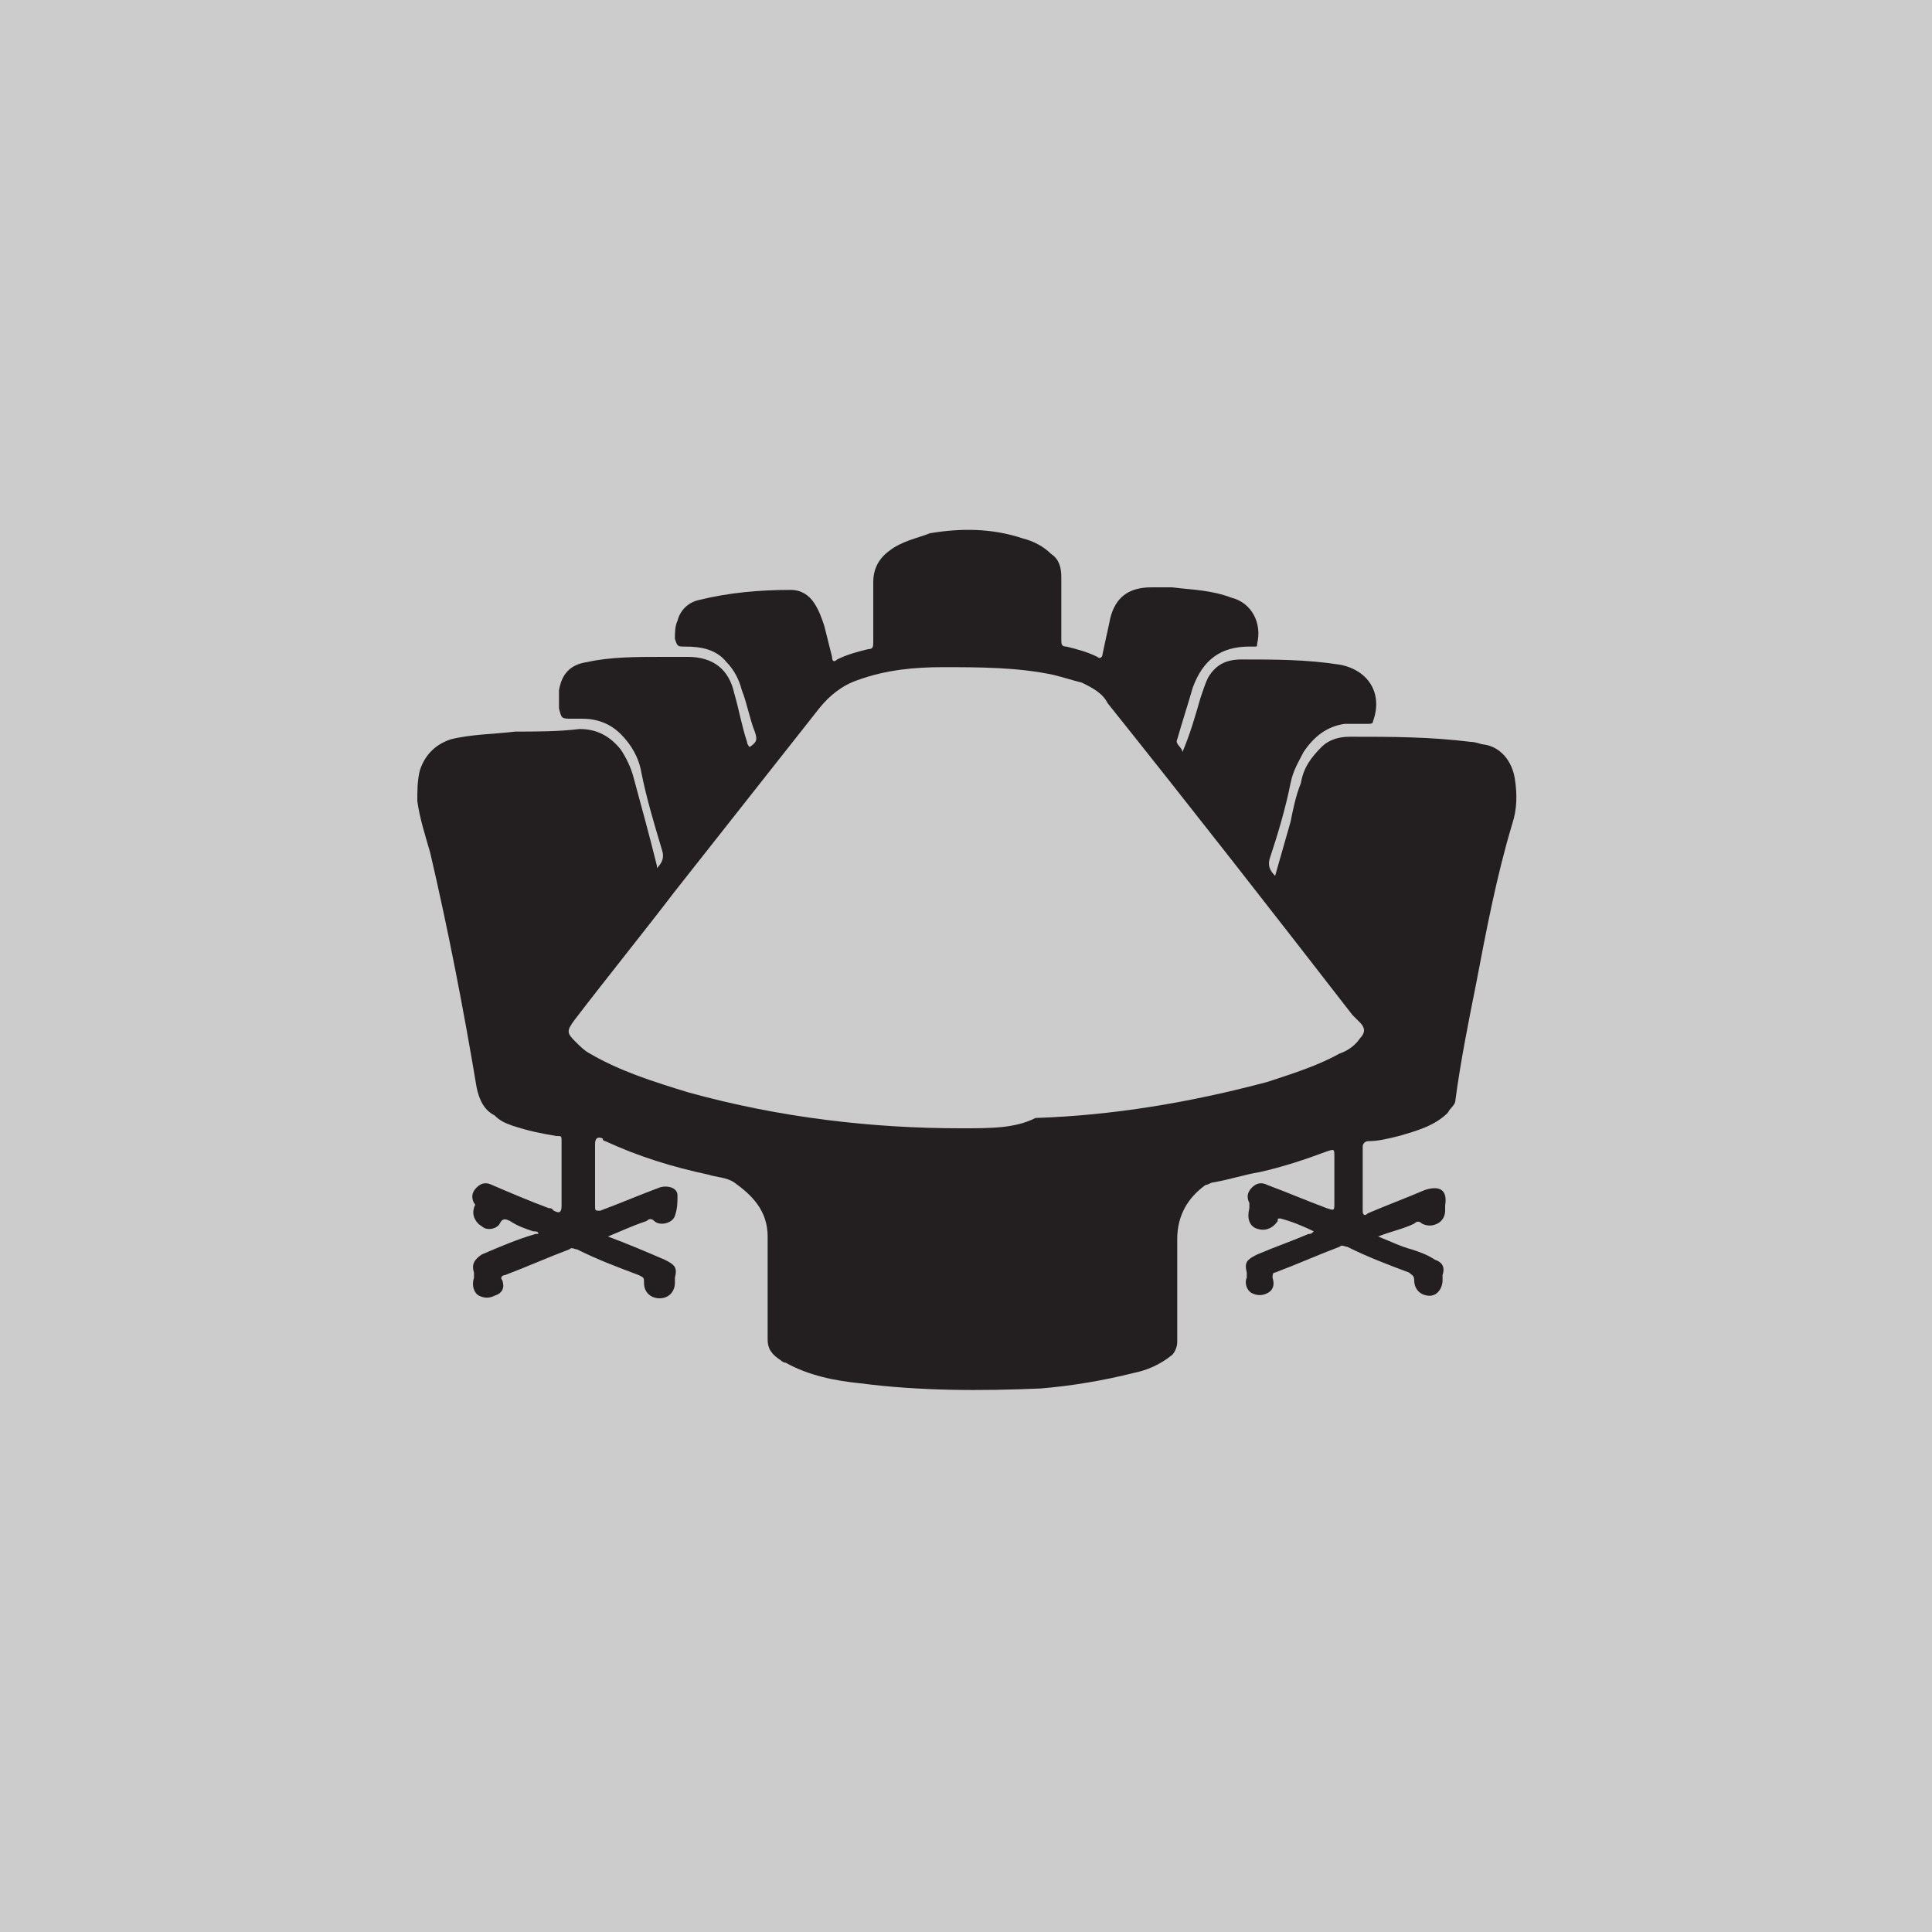 <?xml version="1.0" encoding="utf-8"?>
<!-- Generator: Adobe Illustrator 19.2.1, SVG Export Plug-In . SVG Version: 6.00 Build 0)  -->
<svg version="1.1" id="Layer_1" xmlns="http://www.w3.org/2000/svg" xmlns:xlink="http://www.w3.org/1999/xlink" x="0px" y="0px"
	 viewBox="0 0 75 75" enable-background="new 0 0 75 75" xml:space="preserve">
<g>
	<g>
		<rect fill="#CCCCCC" width="75" height="75"/>
	</g>
	<g>
		<path fill="#231F20" d="M23.6,48c0.8,0.3,1.5,0.6,2.2,0.9c0.4,0.2,0.5,0.3,0.4,0.7c0,0.1,0,0.1,0,0.2c0,0.3-0.2,0.6-0.6,0.6
			c-0.3,0-0.6-0.2-0.6-0.6c0-0.2,0-0.2-0.2-0.3c-0.8-0.3-1.6-0.6-2.4-1c-0.1,0-0.2-0.1-0.3,0c-0.8,0.3-1.7,0.7-2.5,1
			c-0.1,0-0.2,0.1-0.1,0.2c0.1,0.3,0,0.5-0.3,0.6c-0.2,0.1-0.4,0.1-0.6,0c-0.2-0.1-0.3-0.4-0.2-0.7c0-0.1,0-0.1,0-0.2
			c-0.1-0.3,0-0.5,0.3-0.7c0.7-0.3,1.4-0.6,2.1-0.8c0,0,0.1,0,0.1,0c0-0.1-0.1-0.1-0.2-0.1c-0.3-0.1-0.6-0.2-0.9-0.4
			c-0.2-0.1-0.3-0.1-0.4,0.1c-0.1,0.2-0.5,0.3-0.7,0.1c-0.2-0.1-0.4-0.4-0.3-0.7c0-0.1,0.1-0.1,0-0.2c-0.1-0.2-0.1-0.4,0.1-0.6
			c0.2-0.2,0.4-0.2,0.6-0.1c0.7,0.3,1.4,0.6,2.2,0.9c0.1,0,0.1,0,0.2,0.1c0.2,0.1,0.3,0.1,0.3-0.2c0-0.8,0-1.7,0-2.5c0,0,0,0,0,0
			c0-0.2,0-0.2-0.2-0.2c-0.6-0.1-1.1-0.2-1.7-0.4c-0.3-0.1-0.5-0.2-0.7-0.4c-0.4-0.2-0.6-0.6-0.7-1.1c-0.5-3-1.1-6.1-1.8-9.1
			c-0.2-0.7-0.4-1.3-0.5-2c0-0.4,0-0.8,0.1-1.2c0.2-0.6,0.6-1,1.2-1.2c0.8-0.2,1.7-0.2,2.5-0.3c0.8,0,1.7,0,2.5-0.1
			c0.7,0,1.2,0.3,1.6,0.8c0.2,0.3,0.4,0.7,0.5,1.1c0.3,1.1,0.6,2.2,0.9,3.4c0,0,0,0.1,0,0.1c0.2-0.2,0.3-0.4,0.2-0.7
			c-0.3-1-0.6-2-0.8-3c-0.1-0.6-0.4-1.1-0.8-1.5c-0.4-0.4-0.9-0.6-1.5-0.6c-0.1,0-0.3,0-0.4,0c-0.4,0-0.4,0-0.5-0.4
			c0-0.2,0-0.5,0-0.7c0.1-0.6,0.4-1,1.1-1.1c0.9-0.2,1.9-0.2,2.9-0.2c0.3,0,0.7,0,1,0c1,0,1.6,0.5,1.8,1.4c0.2,0.7,0.3,1.3,0.5,1.9
			c0,0.1,0.1,0.2,0.1,0.2c0.3-0.2,0.3-0.3,0.2-0.6c-0.2-0.5-0.3-1.1-0.5-1.6c-0.1-0.4-0.3-0.8-0.6-1.1c-0.4-0.5-1-0.6-1.6-0.6
			c-0.3,0-0.3,0-0.4-0.3c0-0.2,0-0.5,0.1-0.7c0.1-0.4,0.4-0.7,0.8-0.8c1.2-0.3,2.4-0.4,3.6-0.4c0.4,0,0.7,0.2,0.9,0.5
			c0.2,0.3,0.3,0.6,0.4,0.9c0.1,0.4,0.2,0.8,0.3,1.2c0,0.2,0.1,0.2,0.2,0.1c0.4-0.2,0.8-0.3,1.2-0.4c0.2,0,0.2-0.1,0.2-0.3
			c0-0.8,0-1.5,0-2.3c0-0.5,0.2-0.9,0.6-1.2c0.5-0.4,1.1-0.5,1.6-0.7c1.2-0.2,2.4-0.2,3.6,0.2c0.4,0.1,0.8,0.3,1.1,0.6
			c0.3,0.2,0.4,0.5,0.4,0.9c0,0.8,0,1.6,0,2.4c0,0.2,0,0.3,0.2,0.3c0.4,0.1,0.8,0.2,1.2,0.4c0.1,0.1,0.2,0,0.2-0.1
			c0.1-0.5,0.2-0.9,0.3-1.4c0.2-0.8,0.7-1.2,1.6-1.2c0.3,0,0.5,0,0.8,0c0.8,0.1,1.5,0.1,2.3,0.4c0.8,0.2,1.2,1,1,1.8
			c0,0.1,0,0.1-0.1,0.1c-0.1,0-0.1,0-0.2,0c-1.1,0-1.8,0.5-2.2,1.6c-0.2,0.7-0.4,1.3-0.6,2c-0.1,0.2,0.2,0.3,0.2,0.5
			c0.3-0.7,0.5-1.4,0.7-2.1c0.1-0.3,0.2-0.6,0.3-0.8c0.3-0.5,0.7-0.7,1.3-0.7c1.3,0,2.5,0,3.8,0.2c1.1,0.2,1.7,1.1,1.3,2.2
			c0,0.1-0.1,0.1-0.2,0.1c-0.3,0-0.6,0-0.9,0c-0.7,0.1-1.2,0.5-1.6,1.1c-0.2,0.4-0.4,0.7-0.5,1.2c-0.2,1-0.5,2-0.8,2.9
			c-0.1,0.3,0,0.5,0.2,0.7c0.2-0.7,0.4-1.4,0.6-2.1c0.1-0.5,0.2-1,0.4-1.5c0.1-0.6,0.4-1,0.8-1.4c0.3-0.3,0.7-0.4,1.1-0.4
			c1.6,0,3.1,0,4.7,0.2c0.2,0,0.4,0.1,0.5,0.1c0.7,0.1,1.1,0.7,1.2,1.3c0.1,0.6,0.1,1.2-0.1,1.8c-0.6,2-1,4.1-1.4,6.2
			c-0.3,1.5-0.6,3-0.8,4.5c0,0.2-0.2,0.3-0.3,0.5c-0.5,0.5-1.2,0.7-1.9,0.9c-0.4,0.1-0.8,0.2-1.2,0.2c-0.1,0-0.2,0.1-0.2,0.2
			c0,0.8,0,1.7,0,2.5c0,0.2,0.1,0.2,0.2,0.1c0.7-0.3,1.5-0.6,2.2-0.9c0.6-0.2,0.9,0,0.8,0.6c0,0.1,0,0.1,0,0.2
			c0,0.2-0.1,0.4-0.3,0.5c-0.2,0.1-0.4,0.1-0.6,0c-0.1-0.1-0.2-0.1-0.3,0c-0.4,0.2-0.9,0.3-1.4,0.5c0.5,0.2,0.9,0.4,1.3,0.5
			c0.3,0.1,0.6,0.2,0.9,0.4c0.3,0.1,0.4,0.3,0.3,0.6c0,0.1,0,0.2,0,0.2c0,0.3-0.2,0.6-0.5,0.6c-0.3,0-0.6-0.2-0.6-0.6
			c0-0.2-0.1-0.2-0.2-0.3c-0.8-0.3-1.6-0.6-2.4-1c-0.1,0-0.2-0.1-0.3,0c-0.8,0.3-1.7,0.7-2.5,1c-0.1,0-0.1,0.1-0.1,0.2
			c0.1,0.3,0,0.5-0.2,0.6c-0.2,0.1-0.4,0.1-0.6,0c-0.2-0.1-0.3-0.4-0.2-0.6c0-0.1,0-0.1,0-0.2c-0.1-0.4,0-0.5,0.4-0.7
			c0.7-0.3,1.3-0.5,2-0.8c0.1,0,0.1,0,0.2-0.1c-0.4-0.2-0.9-0.4-1.3-0.5c-0.1,0-0.1,0-0.1,0.1c-0.2,0.3-0.5,0.4-0.8,0.3
			c-0.3-0.1-0.4-0.4-0.3-0.8c0-0.1,0-0.1,0-0.2c-0.1-0.2-0.1-0.4,0.1-0.6c0.2-0.2,0.4-0.2,0.6-0.1c0.8,0.3,1.5,0.6,2.3,0.9
			c0.3,0.1,0.3,0.1,0.3-0.2c0-0.6,0-1.2,0-1.8c0-0.3,0-0.3-0.3-0.2c-0.8,0.3-1.7,0.6-2.6,0.8c-0.6,0.1-1.2,0.3-1.8,0.4
			c-0.1,0-0.2,0.1-0.3,0.1c-0.7,0.5-1.1,1.2-1.1,2.1c0,1.3,0,2.7,0,4c0,0.2-0.1,0.4-0.2,0.5c-0.5,0.4-1,0.6-1.5,0.7
			c-1.2,0.3-2.4,0.5-3.6,0.6c-2.3,0.1-4.7,0.1-7-0.2c-1-0.1-2-0.3-2.9-0.8c-0.1,0-0.2-0.1-0.2-0.1c-0.3-0.2-0.5-0.4-0.5-0.8
			c0-1.3,0-2.7,0-4c0-1-0.6-1.6-1.3-2.1c-0.3-0.2-0.7-0.2-1-0.3c-1.4-0.3-2.7-0.7-4-1.3c0,0-0.1,0-0.1-0.1c-0.2-0.1-0.3,0-0.3,0.2
			c0,0.8,0,1.6,0,2.4c0,0.2,0,0.2,0.2,0.2c0.8-0.3,1.5-0.6,2.3-0.9c0.3-0.1,0.7,0,0.7,0.3c0,0.3,0,0.5-0.1,0.8
			c-0.1,0.3-0.6,0.4-0.8,0.2c-0.1-0.1-0.2-0.1-0.3,0C24.5,47.6,24.1,47.8,23.6,48z"/>
		<path fill="#CCCCCC" d="M37.3,43.8c-3.4,0-7-0.4-10.6-1.4c-1.3-0.4-2.6-0.8-3.8-1.5c-0.2-0.1-0.4-0.3-0.6-0.5
			c-0.3-0.3-0.3-0.4,0-0.8c1.3-1.7,2.6-3.3,3.9-5c1.9-2.4,3.7-4.7,5.6-7.1c0.4-0.5,0.9-0.9,1.5-1.1c1.1-0.4,2.2-0.5,3.3-0.5
			c1.4,0,2.9,0,4.3,0.3c0.4,0.1,0.7,0.2,1.1,0.3c0.4,0.2,0.8,0.4,1,0.8c3.2,4,6.4,8.1,9.5,12.1c0.1,0.1,0.2,0.2,0.3,0.3
			c0.2,0.2,0.2,0.4,0,0.6c-0.2,0.3-0.5,0.5-0.8,0.6c-0.9,0.5-1.9,0.8-2.8,1.1c-3,0.8-6,1.3-9,1.4C39.4,43.8,38.5,43.8,37.3,43.8z"/>
	</g>
</g>
</svg>
